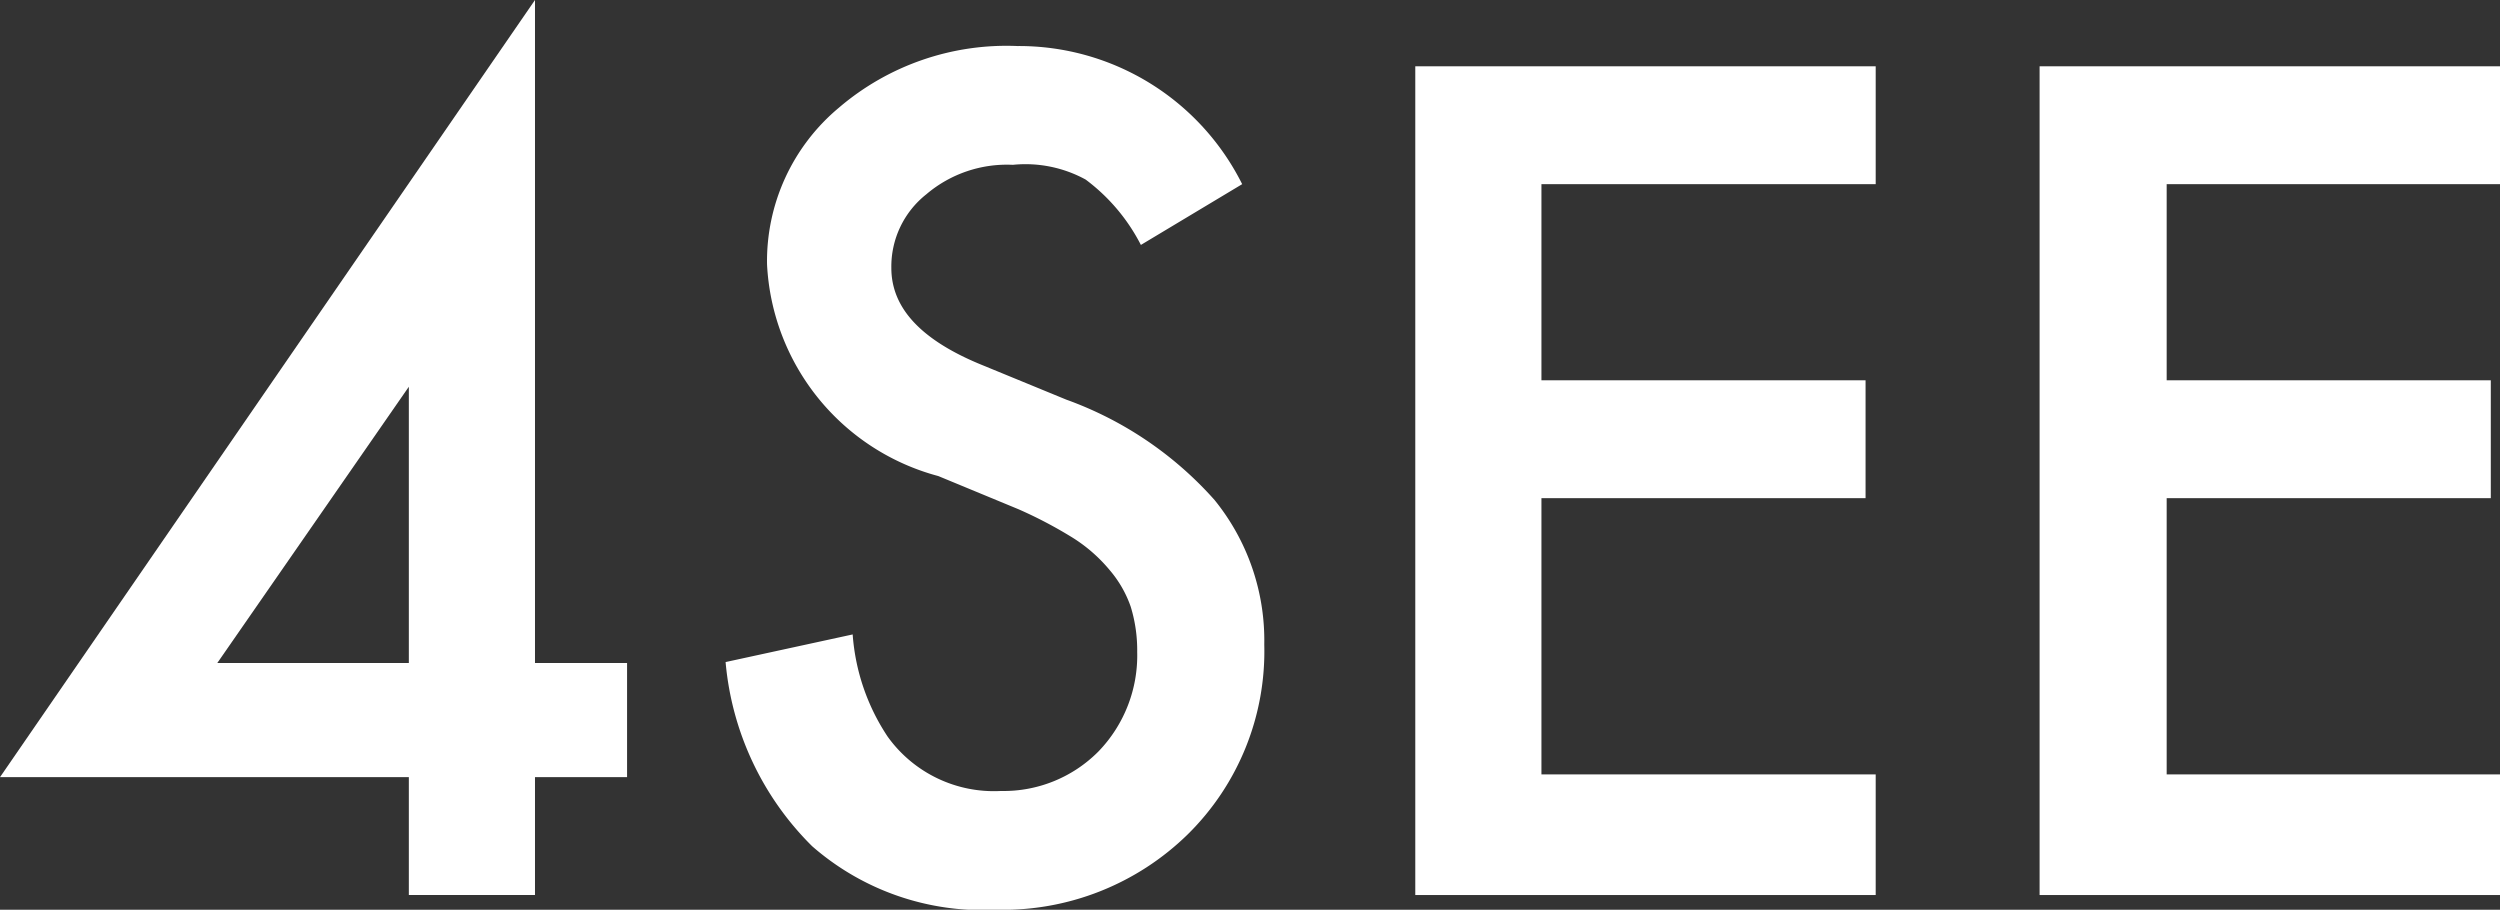 <svg xmlns="http://www.w3.org/2000/svg" viewBox="0 0 27.15 9.88"><rect x="0" y="0" width="27.15" height="9.88" fill="#333333" stroke="none"/><defs><style>.cls-1{fill:#fff;}</style></defs><title>4SEE_LOGO_WHITE</title><g id="레이어_2" data-name="레이어 2"><g id="레이어_1-2" data-name="레이어 1"><g id="레이어_1-2-2" data-name="레이어 1-2"><path class="cls-1" d="M5.81,7.2h1V8.44h-1V9.72H4.44V8.44H0L5.81,0Zm-1.37,0v-3l-2.08,3Z"/><path class="cls-1" d="M13.49,2l-1.1.66a2.05,2.05,0,0,0-.6-.71A1.36,1.36,0,0,0,11,1.79a1.35,1.35,0,0,0-.94.32,1,1,0,0,0-.38.8c0,.44.33.79,1,1.06l.9.37a3.94,3.94,0,0,1,1.61,1.09A2.42,2.42,0,0,1,13.73,7a2.79,2.79,0,0,1-.83,2.06,2.87,2.87,0,0,1-2.08.82,2.81,2.81,0,0,1-2-.69,3.21,3.21,0,0,1-.94-2l1.38-.3A2.3,2.3,0,0,0,9.64,8a1.42,1.42,0,0,0,1.23.59,1.45,1.45,0,0,0,1.06-.43,1.5,1.5,0,0,0,.42-1.08,1.61,1.61,0,0,0-.07-.49,1.23,1.23,0,0,0-.23-.4,1.68,1.68,0,0,0-.4-.35,4.75,4.75,0,0,0-.59-.31l-.87-.36a2.51,2.51,0,0,1-1.86-2.3,2.17,2.17,0,0,1,.78-1.7A2.8,2.8,0,0,1,11.05.5,2.71,2.71,0,0,1,13.49,2Z"/><path class="cls-1" d="M20.37,2H16.74V4.13h3.52V5.41H16.74v3h3.63V9.72h-5v-9h5Z"/><path class="cls-1" d="M27.15,2H23.53V4.13h3.52V5.41H23.53v3h3.62V9.72h-5v-9h5Z"/></g></g></g></svg>